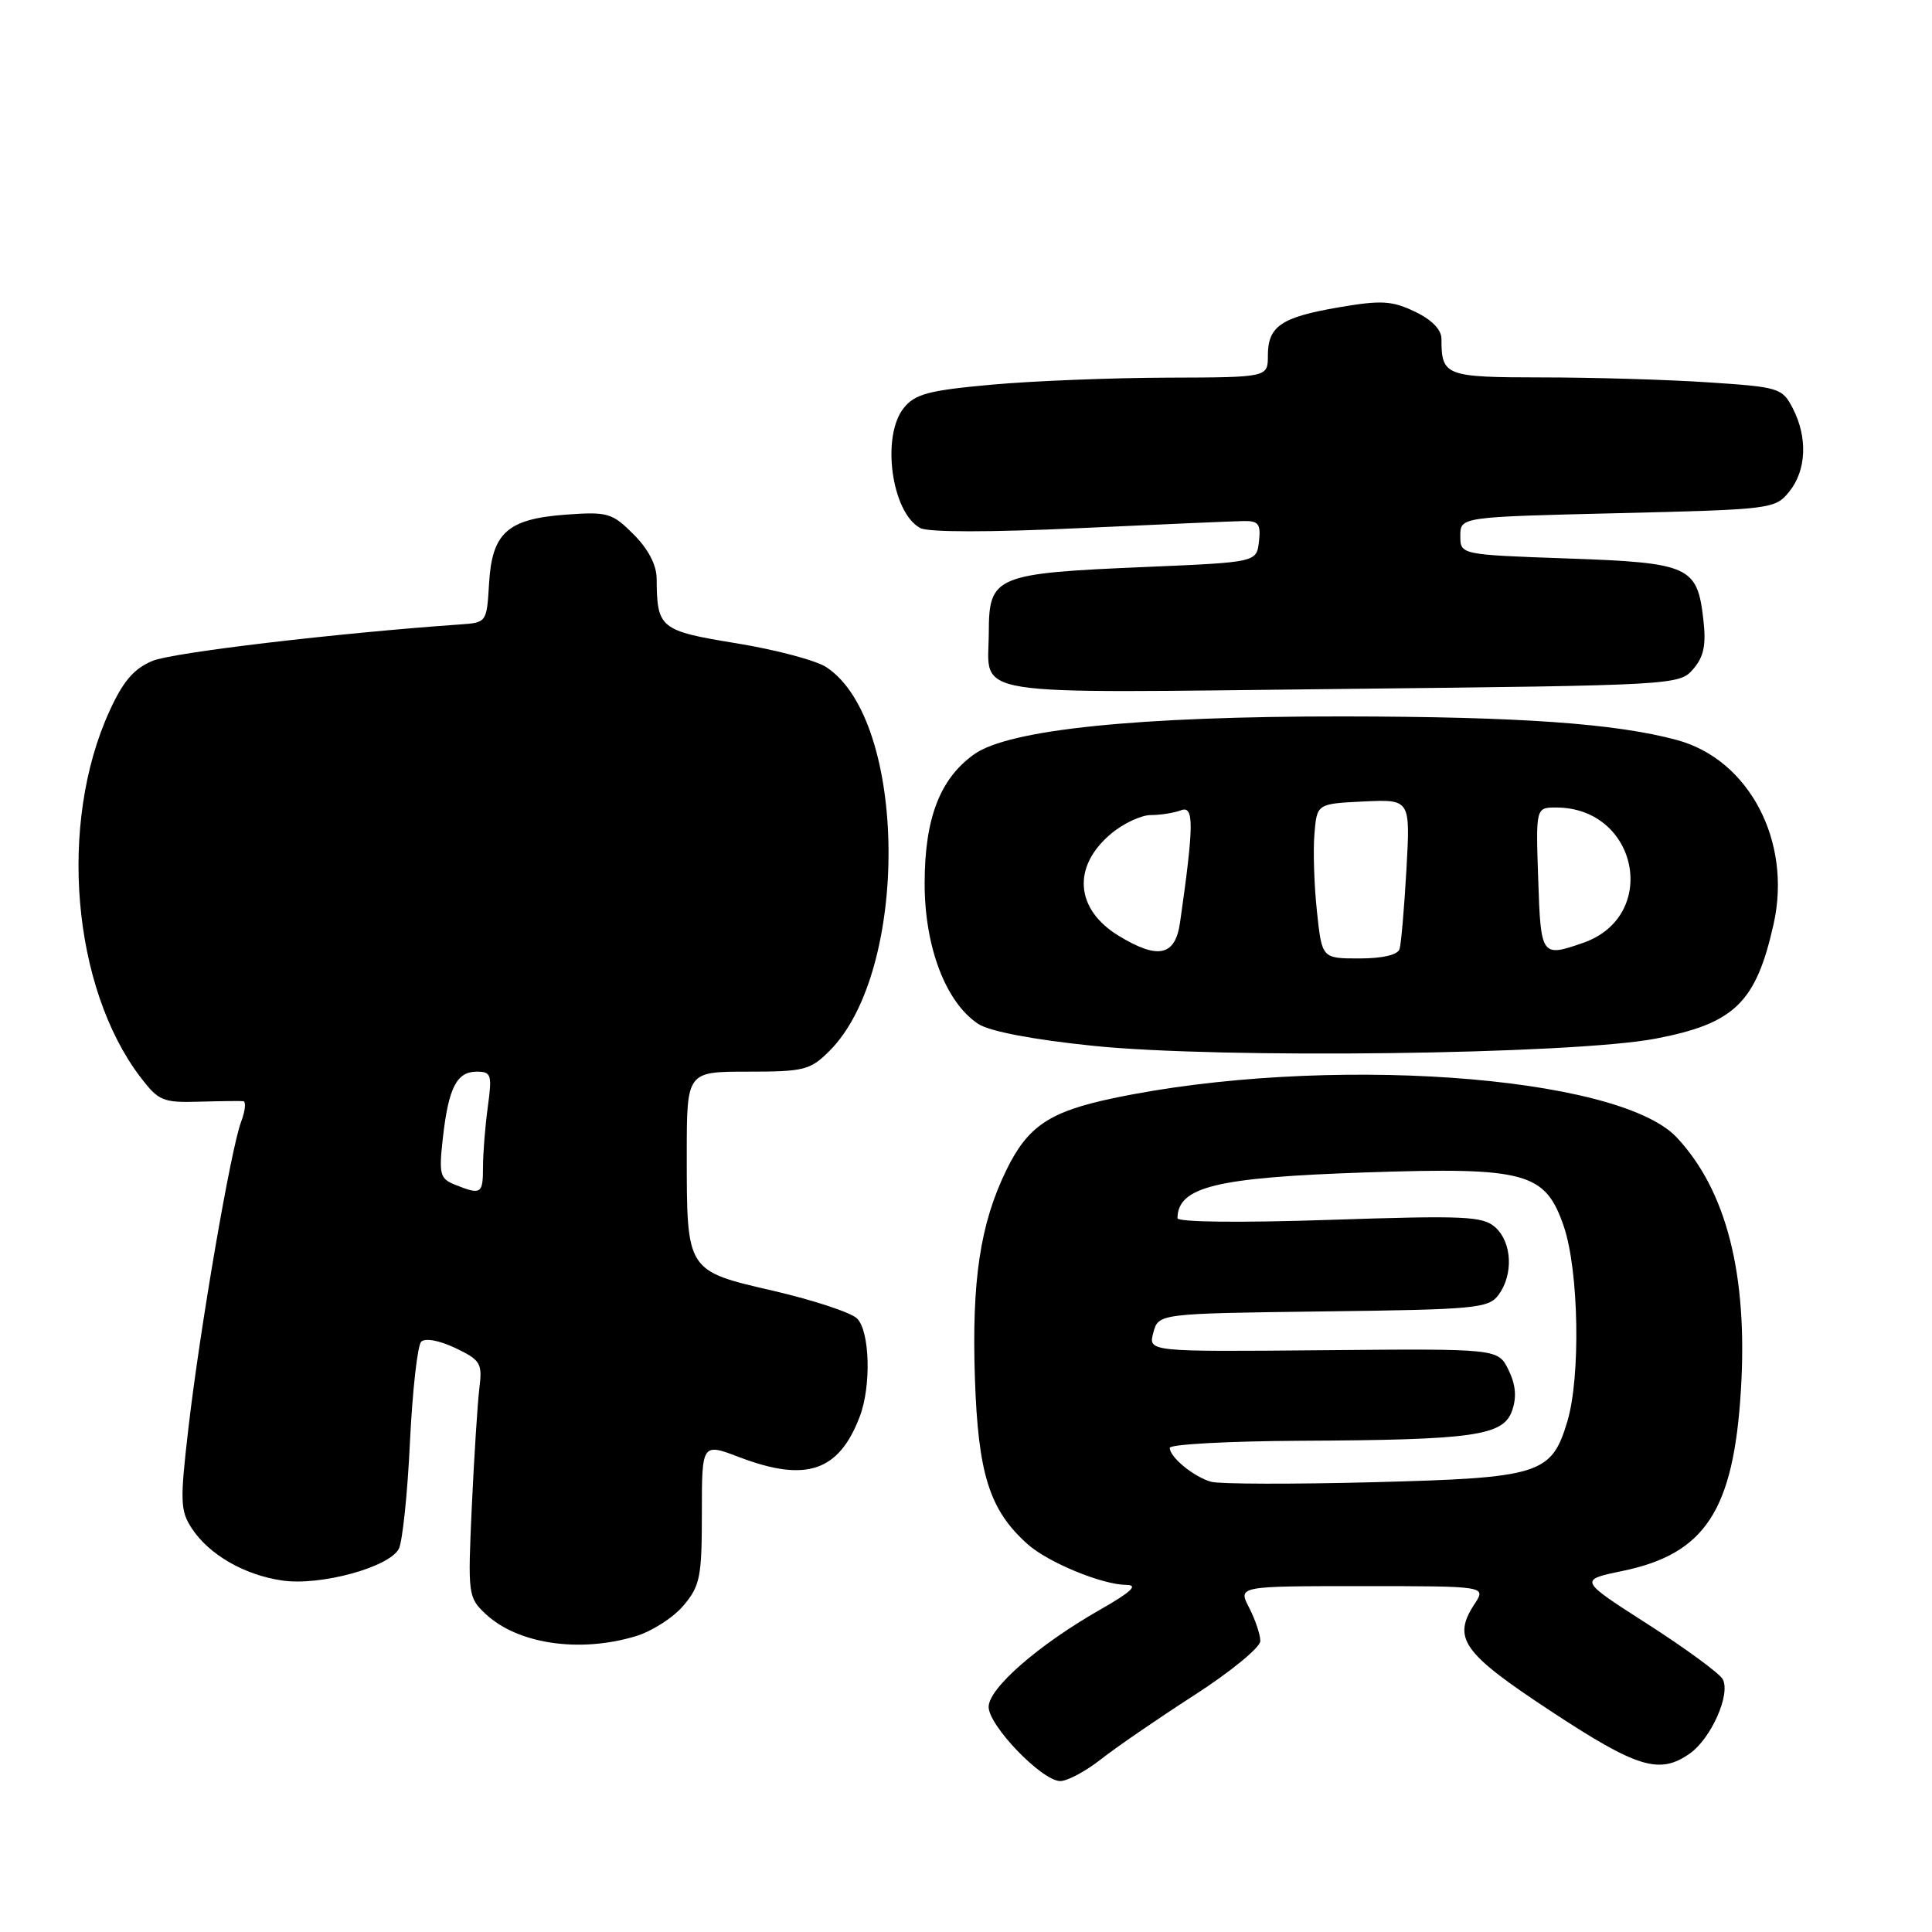 <?xml version="1.0" encoding="UTF-8" standalone="no"?>
<!DOCTYPE svg PUBLIC "-//W3C//DTD SVG 1.1//EN" "http://www.w3.org/Graphics/SVG/1.1/DTD/svg11.dtd" >
<svg xmlns="http://www.w3.org/2000/svg" xmlns:xlink="http://www.w3.org/1999/xlink" version="1.1" viewBox="0 0 256 256">
 <g >
 <path fill="currentColor"
d=" M 145.86 233.13 C 147.86 231.55 153.44 227.72 158.25 224.62 C 163.06 221.52 167.00 218.29 167.00 217.44 C 167.00 216.60 166.33 214.61 165.52 213.03 C 164.03 210.17 164.03 210.17 180.49 210.17 C 196.94 210.17 196.94 210.17 195.39 212.53 C 192.40 217.09 193.77 219.02 205.50 226.74 C 216.94 234.27 219.88 235.17 223.88 232.37 C 226.74 230.37 229.36 224.46 228.26 222.49 C 227.82 221.71 223.35 218.43 218.33 215.21 C 209.20 209.36 209.20 209.36 214.99 208.16 C 225.94 205.90 229.71 200.15 230.68 184.19 C 231.61 168.91 228.78 157.77 222.18 150.72 C 214.38 142.40 175.29 139.68 147.50 145.52 C 139.04 147.30 136.18 149.23 133.34 155.06 C 129.88 162.16 128.75 169.67 129.18 182.62 C 129.61 195.35 131.11 200.09 136.15 204.60 C 138.88 207.04 146.05 209.99 149.27 210.01 C 150.87 210.02 149.88 210.95 145.75 213.30 C 137.60 217.95 131.00 223.70 131.00 226.17 C 131.00 228.67 138.08 236.00 140.49 236.00 C 141.44 236.00 143.85 234.71 145.86 233.13 Z  M 84.19 216.82 C 86.35 216.18 89.22 214.34 90.56 212.75 C 92.77 210.13 93.00 208.95 93.00 200.52 C 93.00 191.19 93.00 191.19 98.01 193.10 C 106.83 196.45 111.17 194.97 113.93 187.68 C 115.46 183.65 115.26 176.40 113.57 174.71 C 112.78 173.92 107.80 172.28 102.51 171.05 C 90.92 168.37 91.00 168.51 91.00 152.93 C 91.00 142.00 91.00 142.00 99.08 142.00 C 106.56 142.00 107.36 141.80 109.92 139.24 C 120.55 128.61 120.27 95.47 109.49 88.40 C 108.13 87.51 102.77 86.08 97.58 85.24 C 87.43 83.58 87.05 83.27 87.01 76.67 C 87.00 74.87 85.90 72.75 83.96 70.81 C 81.12 67.97 80.53 67.79 75.00 68.19 C 67.23 68.76 65.19 70.59 64.80 77.36 C 64.50 82.46 64.47 82.50 61.00 82.74 C 44.61 83.89 22.89 86.46 20.21 87.57 C 17.75 88.59 16.31 90.26 14.51 94.22 C 7.70 109.11 9.55 130.85 18.63 142.76 C 21.01 145.87 21.60 146.12 26.35 145.98 C 29.18 145.90 31.83 145.87 32.23 145.91 C 32.62 145.96 32.50 147.19 31.95 148.64 C 30.60 152.19 26.51 175.93 24.97 189.21 C 23.84 198.90 23.88 200.17 25.41 202.51 C 27.70 205.99 32.32 208.67 37.35 209.42 C 42.39 210.18 51.58 207.68 52.85 205.22 C 53.33 204.27 54.00 197.92 54.32 191.09 C 54.65 184.27 55.32 178.28 55.81 177.79 C 56.34 177.26 58.20 177.61 60.34 178.62 C 63.68 180.22 63.93 180.64 63.52 183.93 C 63.28 185.89 62.83 192.93 62.52 199.56 C 61.98 211.32 62.02 211.67 64.35 213.86 C 68.58 217.83 76.75 219.05 84.19 216.82 Z  M 219.35 137.63 C 229.83 135.63 232.68 132.87 235.01 122.45 C 237.47 111.48 231.76 100.63 222.18 98.05 C 214.03 95.85 201.33 94.96 178.00 94.93 C 150.83 94.91 133.69 96.66 129.09 99.94 C 124.56 103.16 122.53 108.41 122.52 117.00 C 122.50 125.45 125.32 132.85 129.63 135.68 C 131.13 136.66 136.85 137.75 144.77 138.57 C 161.65 140.32 208.29 139.73 219.35 137.63 Z  M 224.35 88.67 C 225.76 87.04 226.09 85.47 225.71 82.16 C 224.91 75.02 223.92 74.57 207.71 74.00 C 193.50 73.50 193.50 73.50 193.50 71.00 C 193.50 68.50 193.50 68.50 214.34 68.00 C 234.75 67.51 235.22 67.45 237.09 65.14 C 239.36 62.33 239.55 57.96 237.55 54.10 C 236.16 51.41 235.75 51.28 226.30 50.66 C 220.91 50.30 211.04 50.01 204.36 50.01 C 191.48 50.00 191.00 49.81 191.00 44.90 C 191.00 43.67 189.71 42.35 187.47 41.29 C 184.44 39.84 183.02 39.76 177.42 40.72 C 169.75 42.03 168.00 43.23 168.00 47.12 C 168.00 50.00 168.00 50.00 154.75 50.04 C 147.46 50.06 137.01 50.47 131.52 50.96 C 123.09 51.72 121.26 52.19 119.77 54.04 C 116.74 57.77 118.13 67.93 121.94 69.97 C 123.00 70.54 131.20 70.54 143.09 69.98 C 153.76 69.48 163.54 69.06 164.82 69.04 C 166.76 69.01 167.08 69.44 166.82 71.75 C 166.50 74.50 166.50 74.50 151.96 75.12 C 131.82 75.97 131.04 76.29 131.02 83.82 C 130.98 92.45 127.16 91.84 177.73 91.29 C 221.96 90.81 222.52 90.78 224.35 88.67 Z  M 160.50 196.35 C 158.20 195.71 155.00 193.09 155.00 191.85 C 155.00 191.38 162.76 190.96 172.25 190.91 C 195.34 190.80 199.20 190.25 200.36 186.92 C 200.99 185.12 200.84 183.47 199.88 181.51 C 198.50 178.70 198.50 178.70 175.32 178.91 C 152.14 179.12 152.14 179.12 152.82 176.59 C 153.50 174.05 153.50 174.05 175.33 173.77 C 195.61 173.52 197.26 173.36 198.58 171.56 C 200.55 168.86 200.35 164.63 198.15 162.64 C 196.50 161.15 194.18 161.04 176.15 161.64 C 164.25 162.04 156.01 161.94 156.02 161.41 C 156.09 157.25 161.15 156.02 181.00 155.35 C 202.21 154.64 204.76 155.33 207.21 162.50 C 209.21 168.36 209.46 182.47 207.67 188.39 C 205.57 195.36 204.05 195.83 182.00 196.40 C 171.28 196.68 161.60 196.65 160.50 196.35 Z  M 60.29 156.98 C 58.29 156.18 58.14 155.61 58.68 150.80 C 59.43 144.12 60.52 142.00 63.17 142.00 C 65.09 142.00 65.22 142.39 64.64 146.64 C 64.29 149.19 64.00 152.79 64.00 154.64 C 64.00 158.21 63.75 158.37 60.29 156.98 Z  M 174.50 120.75 C 174.13 117.31 173.98 112.70 174.17 110.50 C 174.50 106.50 174.50 106.50 180.69 106.20 C 186.88 105.91 186.88 105.91 186.36 115.20 C 186.07 120.32 185.66 125.06 185.45 125.75 C 185.21 126.53 183.20 127.00 180.11 127.00 C 175.16 127.00 175.16 127.00 174.50 120.75 Z  M 148.22 123.99 C 142.47 120.48 142.04 114.83 147.20 110.49 C 148.82 109.12 151.21 108.00 152.49 108.00 C 153.78 108.00 155.59 107.71 156.51 107.36 C 158.23 106.70 158.20 109.37 156.36 122.25 C 155.72 126.69 153.45 127.18 148.22 123.99 Z  M 203.82 116.50 C 203.50 107.00 203.50 107.00 206.20 107.00 C 217.05 107.01 219.93 121.39 209.78 124.93 C 204.24 126.86 204.16 126.75 203.82 116.50 Z "/>
</g>
</svg>